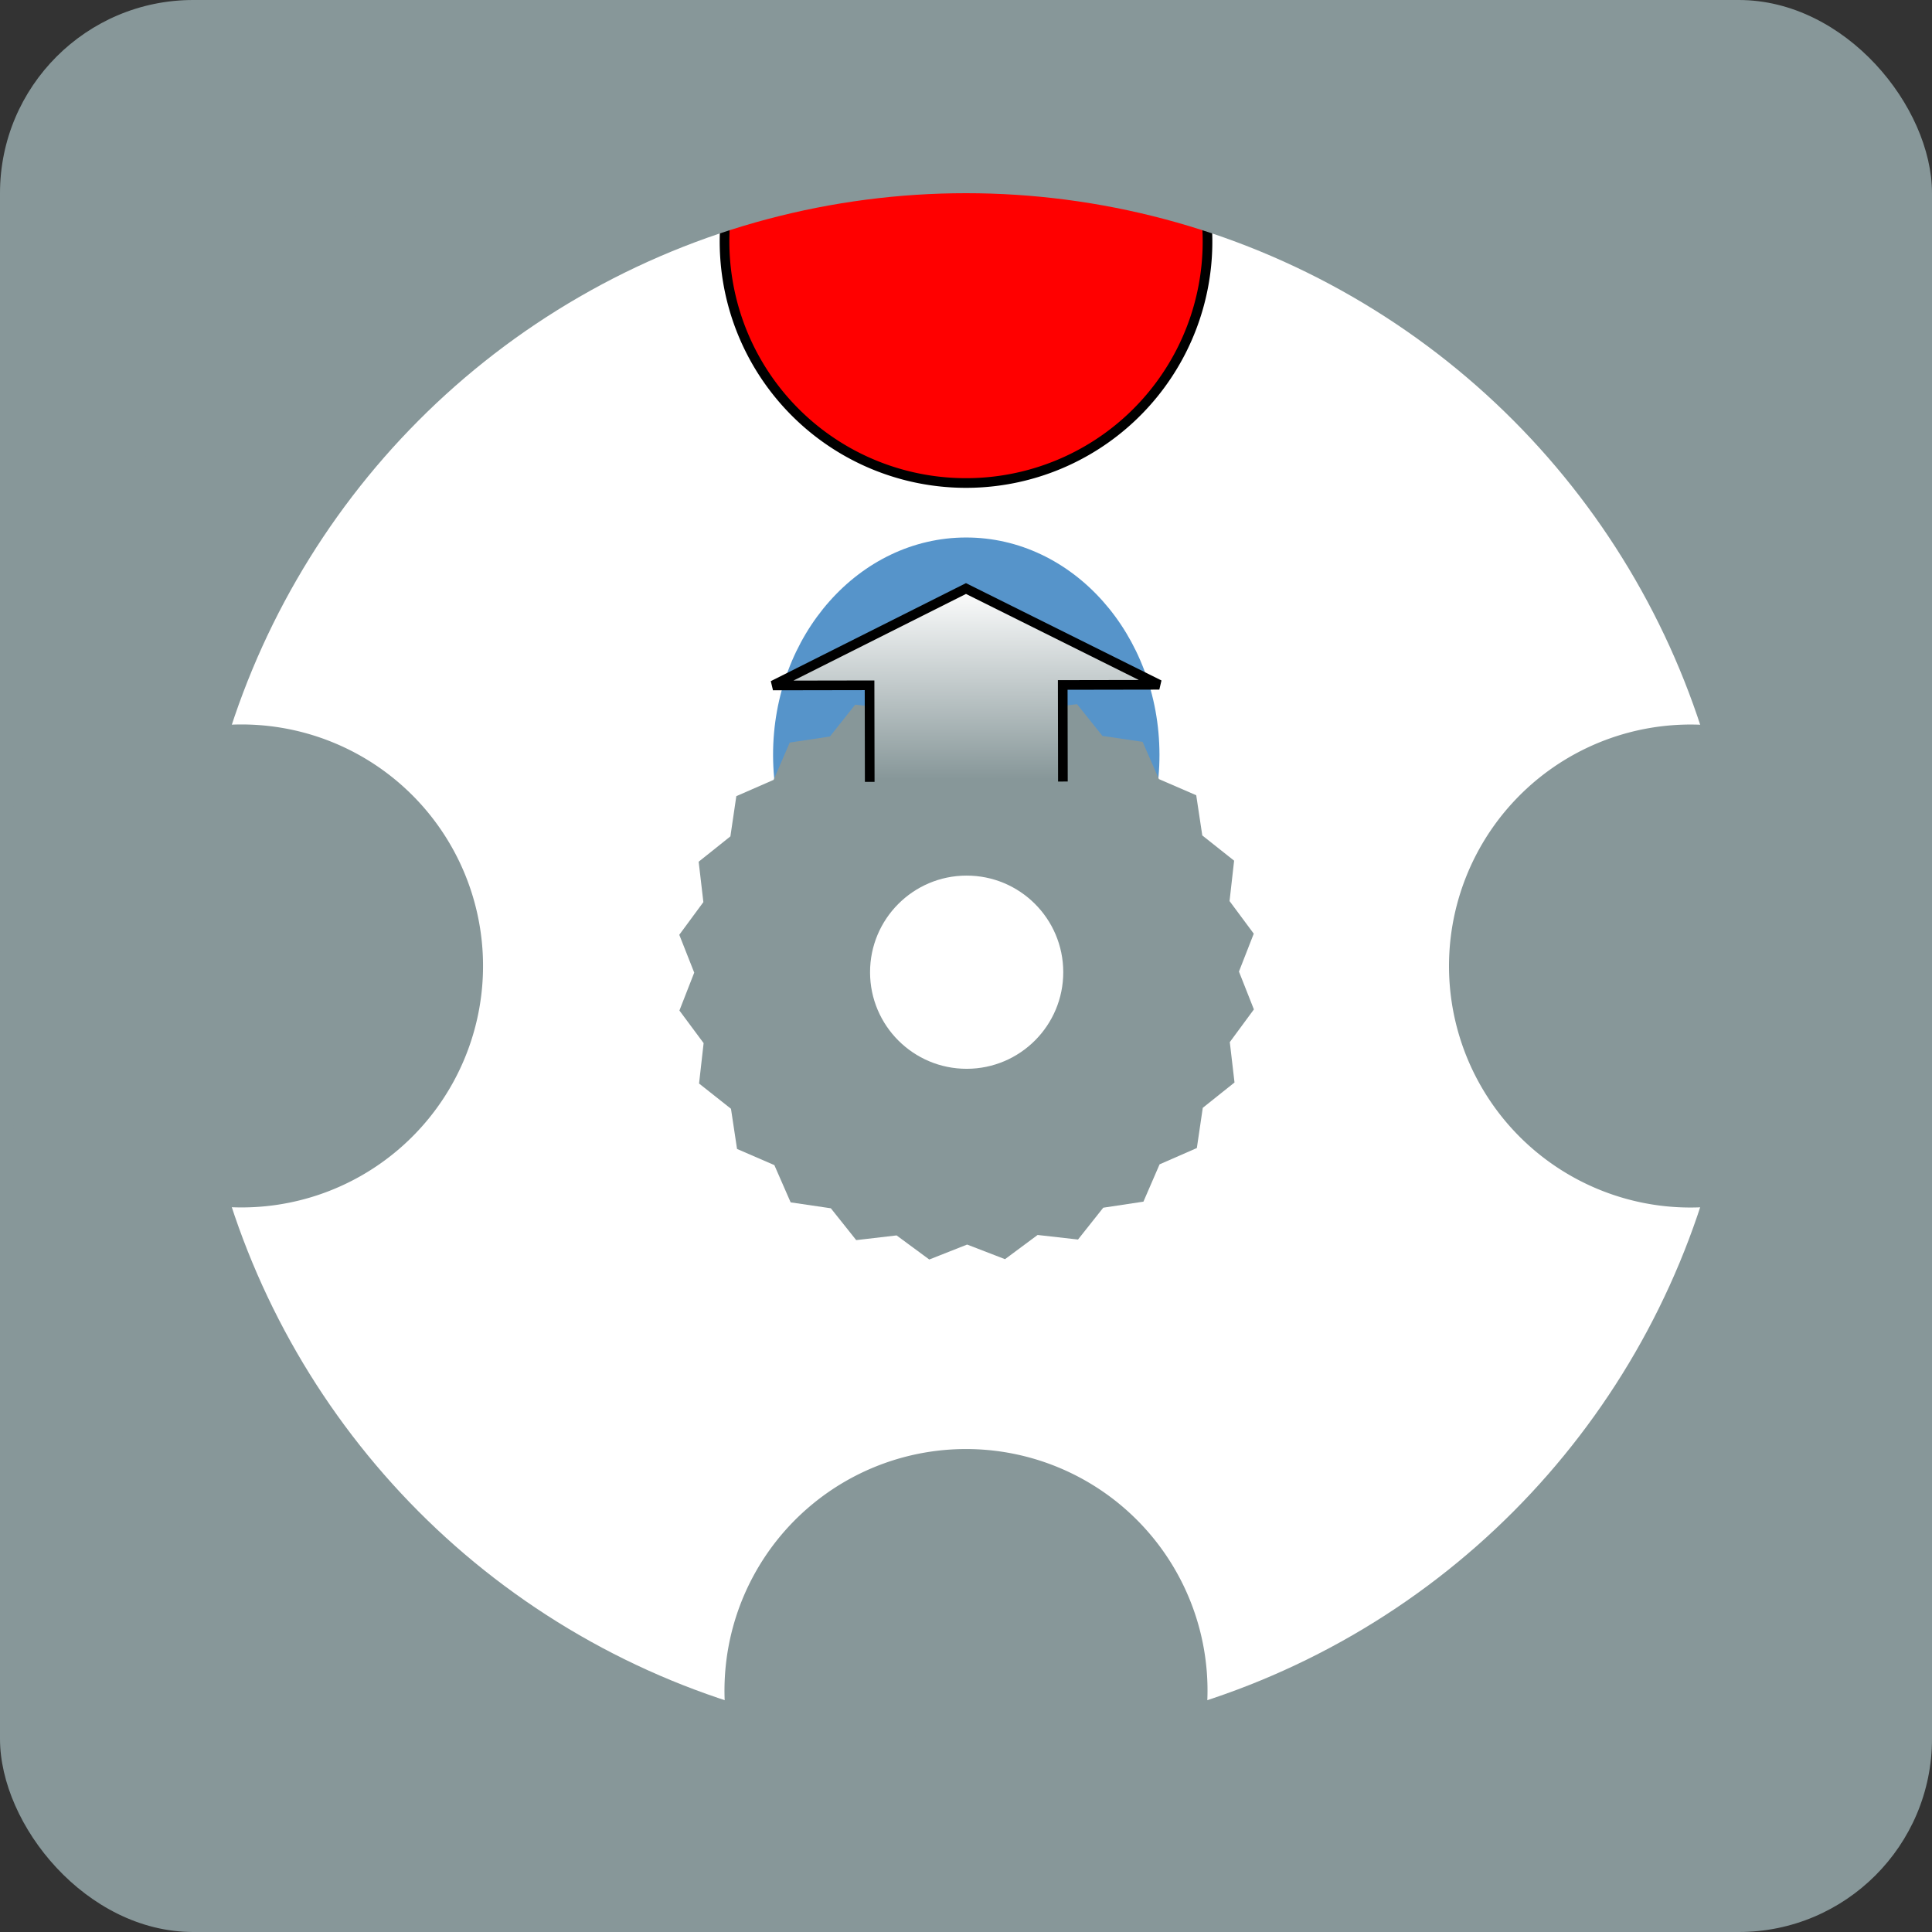 <?xml version="1.0" encoding="UTF-8" standalone="no"?>
<!-- Created with Inkscape (http://www.inkscape.org/) -->

<svg
   xmlns:dc="http://purl.org/dc/elements/1.1/"
   xmlns:cc="http://creativecommons.org/ns#"
   xmlns:rdf="http://www.w3.org/1999/02/22-rdf-syntax-ns#"
   xmlns:svg="http://www.w3.org/2000/svg"
   xmlns="http://www.w3.org/2000/svg"
   xmlns:xlink="http://www.w3.org/1999/xlink"
   xmlns:sodipodi="http://sodipodi.sourceforge.net/DTD/sodipodi-0.dtd"
   xmlns:inkscape="http://www.inkscape.org/namespaces/inkscape"
   width="20mm"
   height="20mm"
   viewBox="0 0 20 20"
   version="1.1"
   id="svg8"
   inkscape:version="0.92.4 (unknown)"
   sodipodi:docname="stepper1.svg">
  <rect x="0" y="0" width="20" height="20" fill="#333333" stroke="none"/>
  <defs
     id="defs2">
    <linearGradient
       inkscape:collect="always"
       id="linearGradient4567">
      <stop
         style="stop-color:#879799;stop-opacity:1;"
         offset="0"
         id="stop4563" />
      <stop
         style="stop-color:#ffffff;stop-opacity:1"
         offset="1"
         id="stop4565" />
    </linearGradient>
    <linearGradient
       inkscape:collect="always"
       xlink:href="#linearGradient4567"
       id="linearGradient4569"
       x1="10"
       y1="286"
       x2="10"
       y2="284"
       gradientUnits="userSpaceOnUse"
       gradientTransform="rotate(45,11.164,287.471)" />
  </defs>
  <sodipodi:namedview
     id="base"
     pagecolor="#ffffff"
     bordercolor="#666666"
     borderopacity="1.0"
     inkscape:pageopacity="0.0"
     inkscape:pageshadow="2"
     inkscape:zoom="6.1271874"
     inkscape:cx="43.840774"
     inkscape:cy="42.926163"
     inkscape:document-units="mm"
     inkscape:current-layer="layer1"
     showgrid="true"
     inkscape:window-width="1920"
     inkscape:window-height="990"
     inkscape:window-x="1920"
     inkscape:window-y="27"
     inkscape:window-maximized="1"
     inkscape:snap-bbox="true"
     inkscape:object-paths="true"
     inkscape:bbox-paths="true"
     inkscape:bbox-nodes="true"
     inkscape:snap-bbox-edge-midpoints="true"
     inkscape:snap-bbox-midpoints="true">
    <inkscape:grid
       type="xygrid"
       id="grid815"
       units="mm"
       spacingx="1"
       spacingy="1" />
  </sodipodi:namedview>
  <g
     inkscape:label="Layer 1"
     inkscape:groupmode="layer"
     id="layer1"
     transform="translate(0,-277)">
    <rect
       style="opacity:1;fill:#879799;fill-opacity:1;stroke:none;stroke-width:0.1;stroke-linecap:round;stroke-linejoin:round;stroke-miterlimit:4;stroke-dasharray:none;stroke-opacity:1"
       id="rect4742"
       width="20"
       height="20"
       x="0"
       y="277"
       rx="2"
       ry="2" />
    <circle
       style="opacity:1;fill:#ffffff;fill-opacity:1;stroke:none;stroke-width:0.1;stroke-linecap:round;stroke-linejoin:round;stroke-miterlimit:4;stroke-dasharray:none;stroke-opacity:1"
       id="path4740"
       cx="10"
       cy="287"
       r="9" />
    <path
       id="circle4551"
       style="opacity:1;fill:#879799;fill-opacity:1;stroke:none;stroke-width:2;stroke-linecap:round;stroke-linejoin:round;stroke-miterlimit:4;stroke-dasharray:none;stroke-opacity:1"
       sodipodi:type="arc"
       sodipodi:cx="2.4999983"
       sodipodi:cy="287"
       sodipodi:rx="2.5000014"
       sodipodi:ry="2.5000014"
       sodipodi:start="3.9962976"
       sodipodi:end="2.1649704"
       sodipodi:open="true"
       d="m 0.859,285.114 a 2.5,2.5 0 0 1 3.378,0.087 2.5,2.5 0 0 1 0.206,3.372 2.5,2.5 0 0 1 -3.342,0.498" />
    <path
       style="opacity:1;fill:#ff0000;fill-opacity:1;stroke:#000000;stroke-width:0.1;stroke-linecap:round;stroke-linejoin:round;stroke-miterlimit:4;stroke-dasharray:none;stroke-opacity:1"
       id="circle4545"
       sodipodi:type="arc"
       sodipodi:cx="10"
       sodipodi:cy="279.5"
       sodipodi:rx="2.5000014"
       sodipodi:ry="2.5000014"
       sodipodi:start="5.6584233"
       sodipodi:end="3.701952"
       sodipodi:open="true"
       d="m 12.028,278.038 a 2.5,2.5 0 0 1 -0.318,3.286 2.5,2.5 0 0 1 -3.299,0.106 2.5,2.5 0 0 1 -0.528,-3.259" />
    <path
       id="circle4547"
       style="opacity:1;fill:#879799;fill-opacity:1;stroke:none;stroke-width:0.1;stroke-linecap:round;stroke-linejoin:round;stroke-miterlimit:4;stroke-dasharray:none;stroke-opacity:1"
       sodipodi:type="arc"
       sodipodi:cx="17.500002"
       sodipodi:cy="287"
       sodipodi:rx="2.5000014"
       sodipodi:ry="2.5000014"
       sodipodi:start="0.98549815"
       sodipodi:end="5.3663864"
       sodipodi:open="true"
       d="m 18.881,289.084 a 2.5,2.5 0 0 1 -3.3,-0.481 2.5,2.5 0 0 1 0.115,-3.333 2.5,2.5 0 0 1 3.325,-0.254" />
    <path
       style="opacity:1;fill:#879799;fill-opacity:1;stroke:none;stroke-width:2;stroke-linecap:round;stroke-linejoin:round;stroke-miterlimit:4;stroke-dasharray:none;stroke-opacity:1"
       id="circle4549"
       sodipodi:type="arc"
       sodipodi:cx="10"
       sodipodi:cy="294.5"
       sodipodi:rx="2.5000014"
       sodipodi:ry="2.5000014"
       sodipodi:start="2.5333311"
       sodipodi:end="0.65664097"
       sodipodi:open="true"
       d="m 7.948,295.929 a 2.5,2.5 0 0 1 0.422,-3.324 2.5,2.5 0 0 1 3.35,0.081 2.5,2.5 0 0 1 0.26,3.341" />
    <circle
       style="opacity:1;fill:none;fill-opacity:1;stroke:#879799;stroke-width:2;stroke-linecap:round;stroke-linejoin:round;stroke-miterlimit:4;stroke-dasharray:none;stroke-opacity:1"
       id="path4539"
       cx="10"
       cy="287"
       r="9" />
    <g
       id="g4604"
       inkscape:transform-center-x="0.030413789"
       inkscape:transform-center-y="-0.69341819"
       transform="rotate(-45.101,10.037,286.995)">
      <ellipse
         transform="rotate(45)"
         ry="2.25"
         rx="2"
         style="opacity:1;fill:#5694ca;fill-opacity:1;stroke:none;stroke-width:2;stroke-linecap:round;stroke-linejoin:round;stroke-miterlimit:4;stroke-dasharray:none;stroke-opacity:1"
         id="circle4555"
         cx="210.003"
         cy="193.658" />
      <path
         transform="rotate(45,9.957,286.971)"
         inkscape:transform-center-y="0.30131057"
         inkscape:transform-center-x="0.044907058"
         d="m 10,284.18 0.392,-0.154 0.338,0.25 0.418,-0.048 0.262,0.329 0.416,0.062 0.168,0.386 0.386,0.168 0.062,0.416 0.329,0.262 -0.048,0.418 0.25,0.338 -0.154,0.392 0.154,0.392 -0.25,0.338 0.048,0.418 -0.329,0.262 -0.062,0.416 -0.386,0.168 -0.168,0.386 -0.416,0.062 -0.262,0.329 -0.418,-0.048 -0.338,0.25 L 10,289.82 9.608,289.974 9.27,289.724 8.852,289.772 8.59,289.442 8.174,289.38 8.006,288.994 7.62,288.826 7.558,288.41 7.228,288.148 7.276,287.73 7.026,287.392 7.18,287 l -0.154,-0.392 0.25,-0.338 -0.048,-0.418 0.329,-0.262 0.062,-0.416 0.386,-0.168 0.168,-0.386 0.416,-0.062 0.262,-0.329 0.418,0.048 0.338,-0.25 z"
         inkscape:randomized="0"
         inkscape:rounded="0"
         inkscape:flatsided="false"
         sodipodi:arg2="-1.4398966"
         sodipodi:arg1="-1.5707963"
         sodipodi:r2="2.999999"
         sodipodi:r1="2.8199992"
         sodipodi:cy="287"
         sodipodi:cx="10"
         sodipodi:sides="24"
         id="path4559"
         style="opacity:1;fill:#879799;fill-opacity:1;stroke:none;stroke-width:2.2;stroke-linecap:round;stroke-linejoin:round;stroke-miterlimit:4;stroke-dasharray:none;stroke-opacity:1"
         sodipodi:type="star" />
      <circle
         transform="rotate(45)"
         r="1"
         cy="195.908"
         cx="210.003"
         id="circle4557"
         style="opacity:1;fill:#ffffff;fill-opacity:1;stroke:none;stroke-width:2;stroke-linecap:round;stroke-linejoin:round;stroke-miterlimit:4;stroke-dasharray:none;stroke-opacity:1" />
      <path
         inkscape:connector-curvature="0"
         id="path4561"
         d="m 10.654,284.921 0.707,-0.707 -0.707,-0.707 2.121,0.707 0.707,2.121 -0.707,-0.707 -0.707,0.707"
         style="fill:url(#linearGradient4569);fill-opacity:1;stroke:#000000;stroke-width:0.1;stroke-linecap:butt;stroke-linejoin:miter;stroke-miterlimit:4;stroke-dasharray:none;stroke-opacity:1" />
    </g>
  </g>
</svg>
